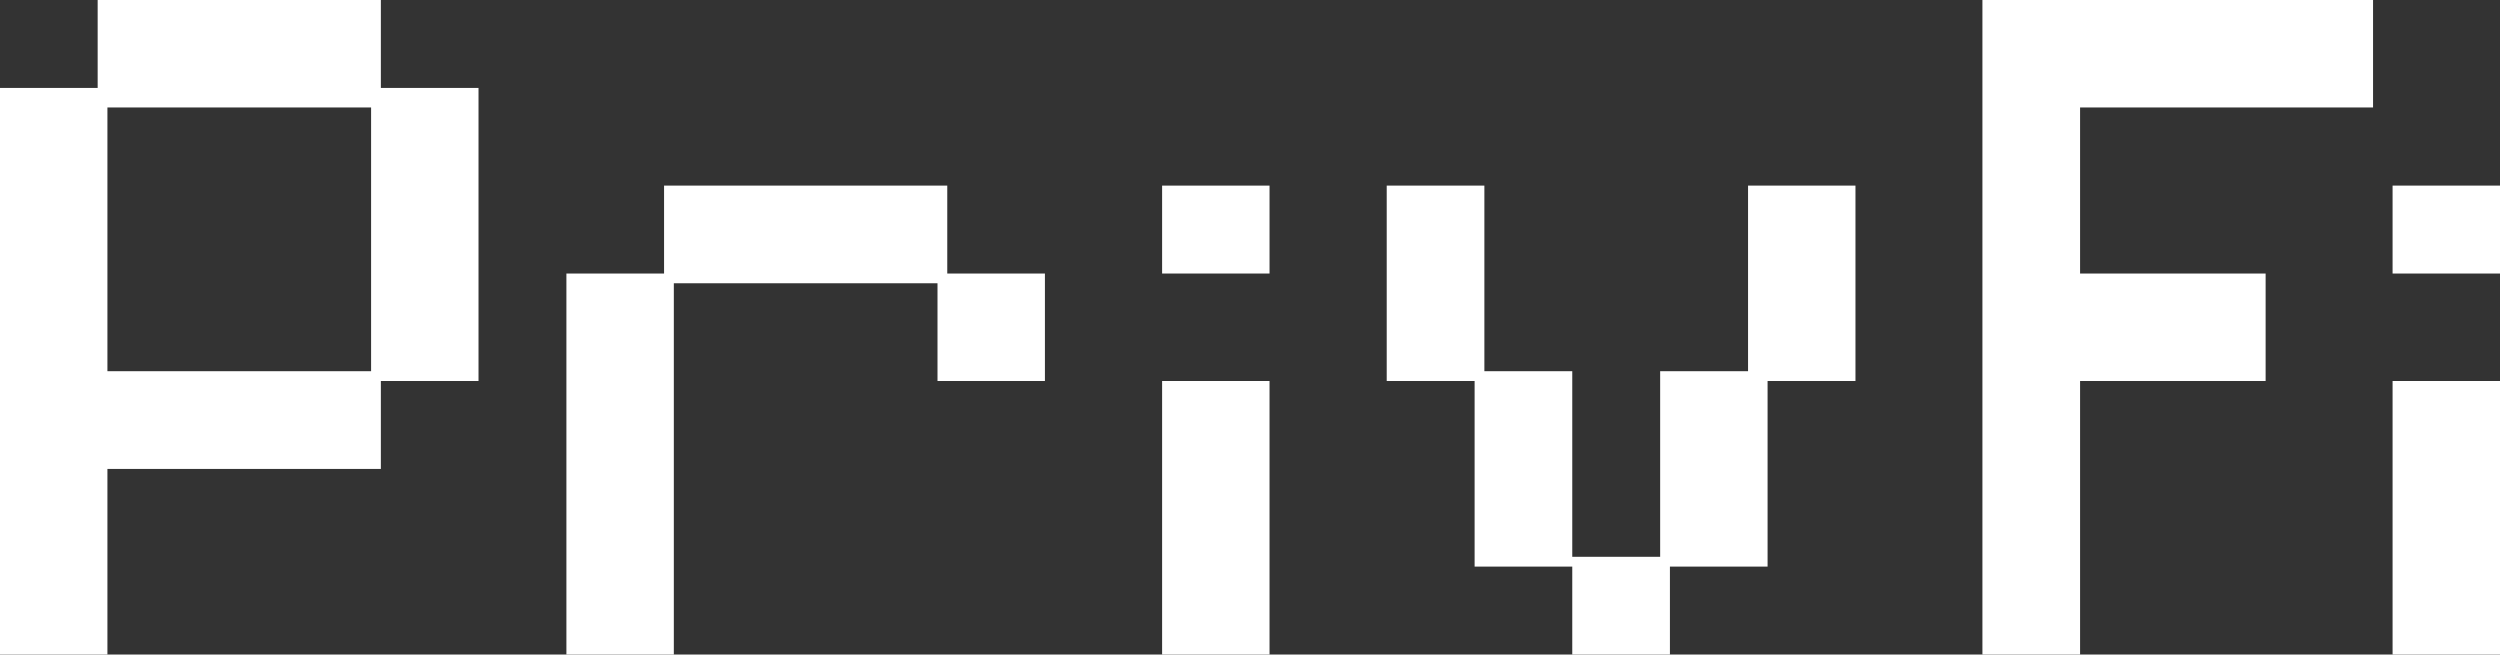 <svg width="974" height="255" viewBox="0 0 974 255" fill="none" xmlns="http://www.w3.org/2000/svg">
<rect x="0" y="0" width="974" height="255" fill="#333333" stroke="none"/>
<path d="M0 255V34.254H38.047V0H148.383V34.254H186.43V148.433H148.383V182.687H41.852V255H0ZM41.852 144.627H144.578V41.866H41.852V144.627Z" fill="white"/>
<path d="M220.672 255V106.567H258.719V72.313H369.055V106.567H407.102V148.433H365.25V110.373H262.523V255H220.672Z" fill="white"/>
<path d="M452.758 255V148.433H494.609V255H452.758Z" fill="white"/>
<path d="M612.555 255V220.746H574.508V148.433H540.266V72.313H578.312V144.627H612.555V216.94H646.797V144.627H681.039V72.313H722.891V148.433H688.648V220.746H650.602V255H612.555Z" fill="white"/>
<path d="M772.352 255V0H924.539V41.866H810.398V106.567H882.688V148.433H810.398V255H772.352Z" fill="white"/>
<path d="M932.148 255V148.433H974V255H932.148ZM932.148 106.567V72.313H974V106.567H932.148Z" fill="white"/>
<path d="M452.758 72.313V106.567H494.609V72.313H452.758Z" fill="white"/>
</svg>
